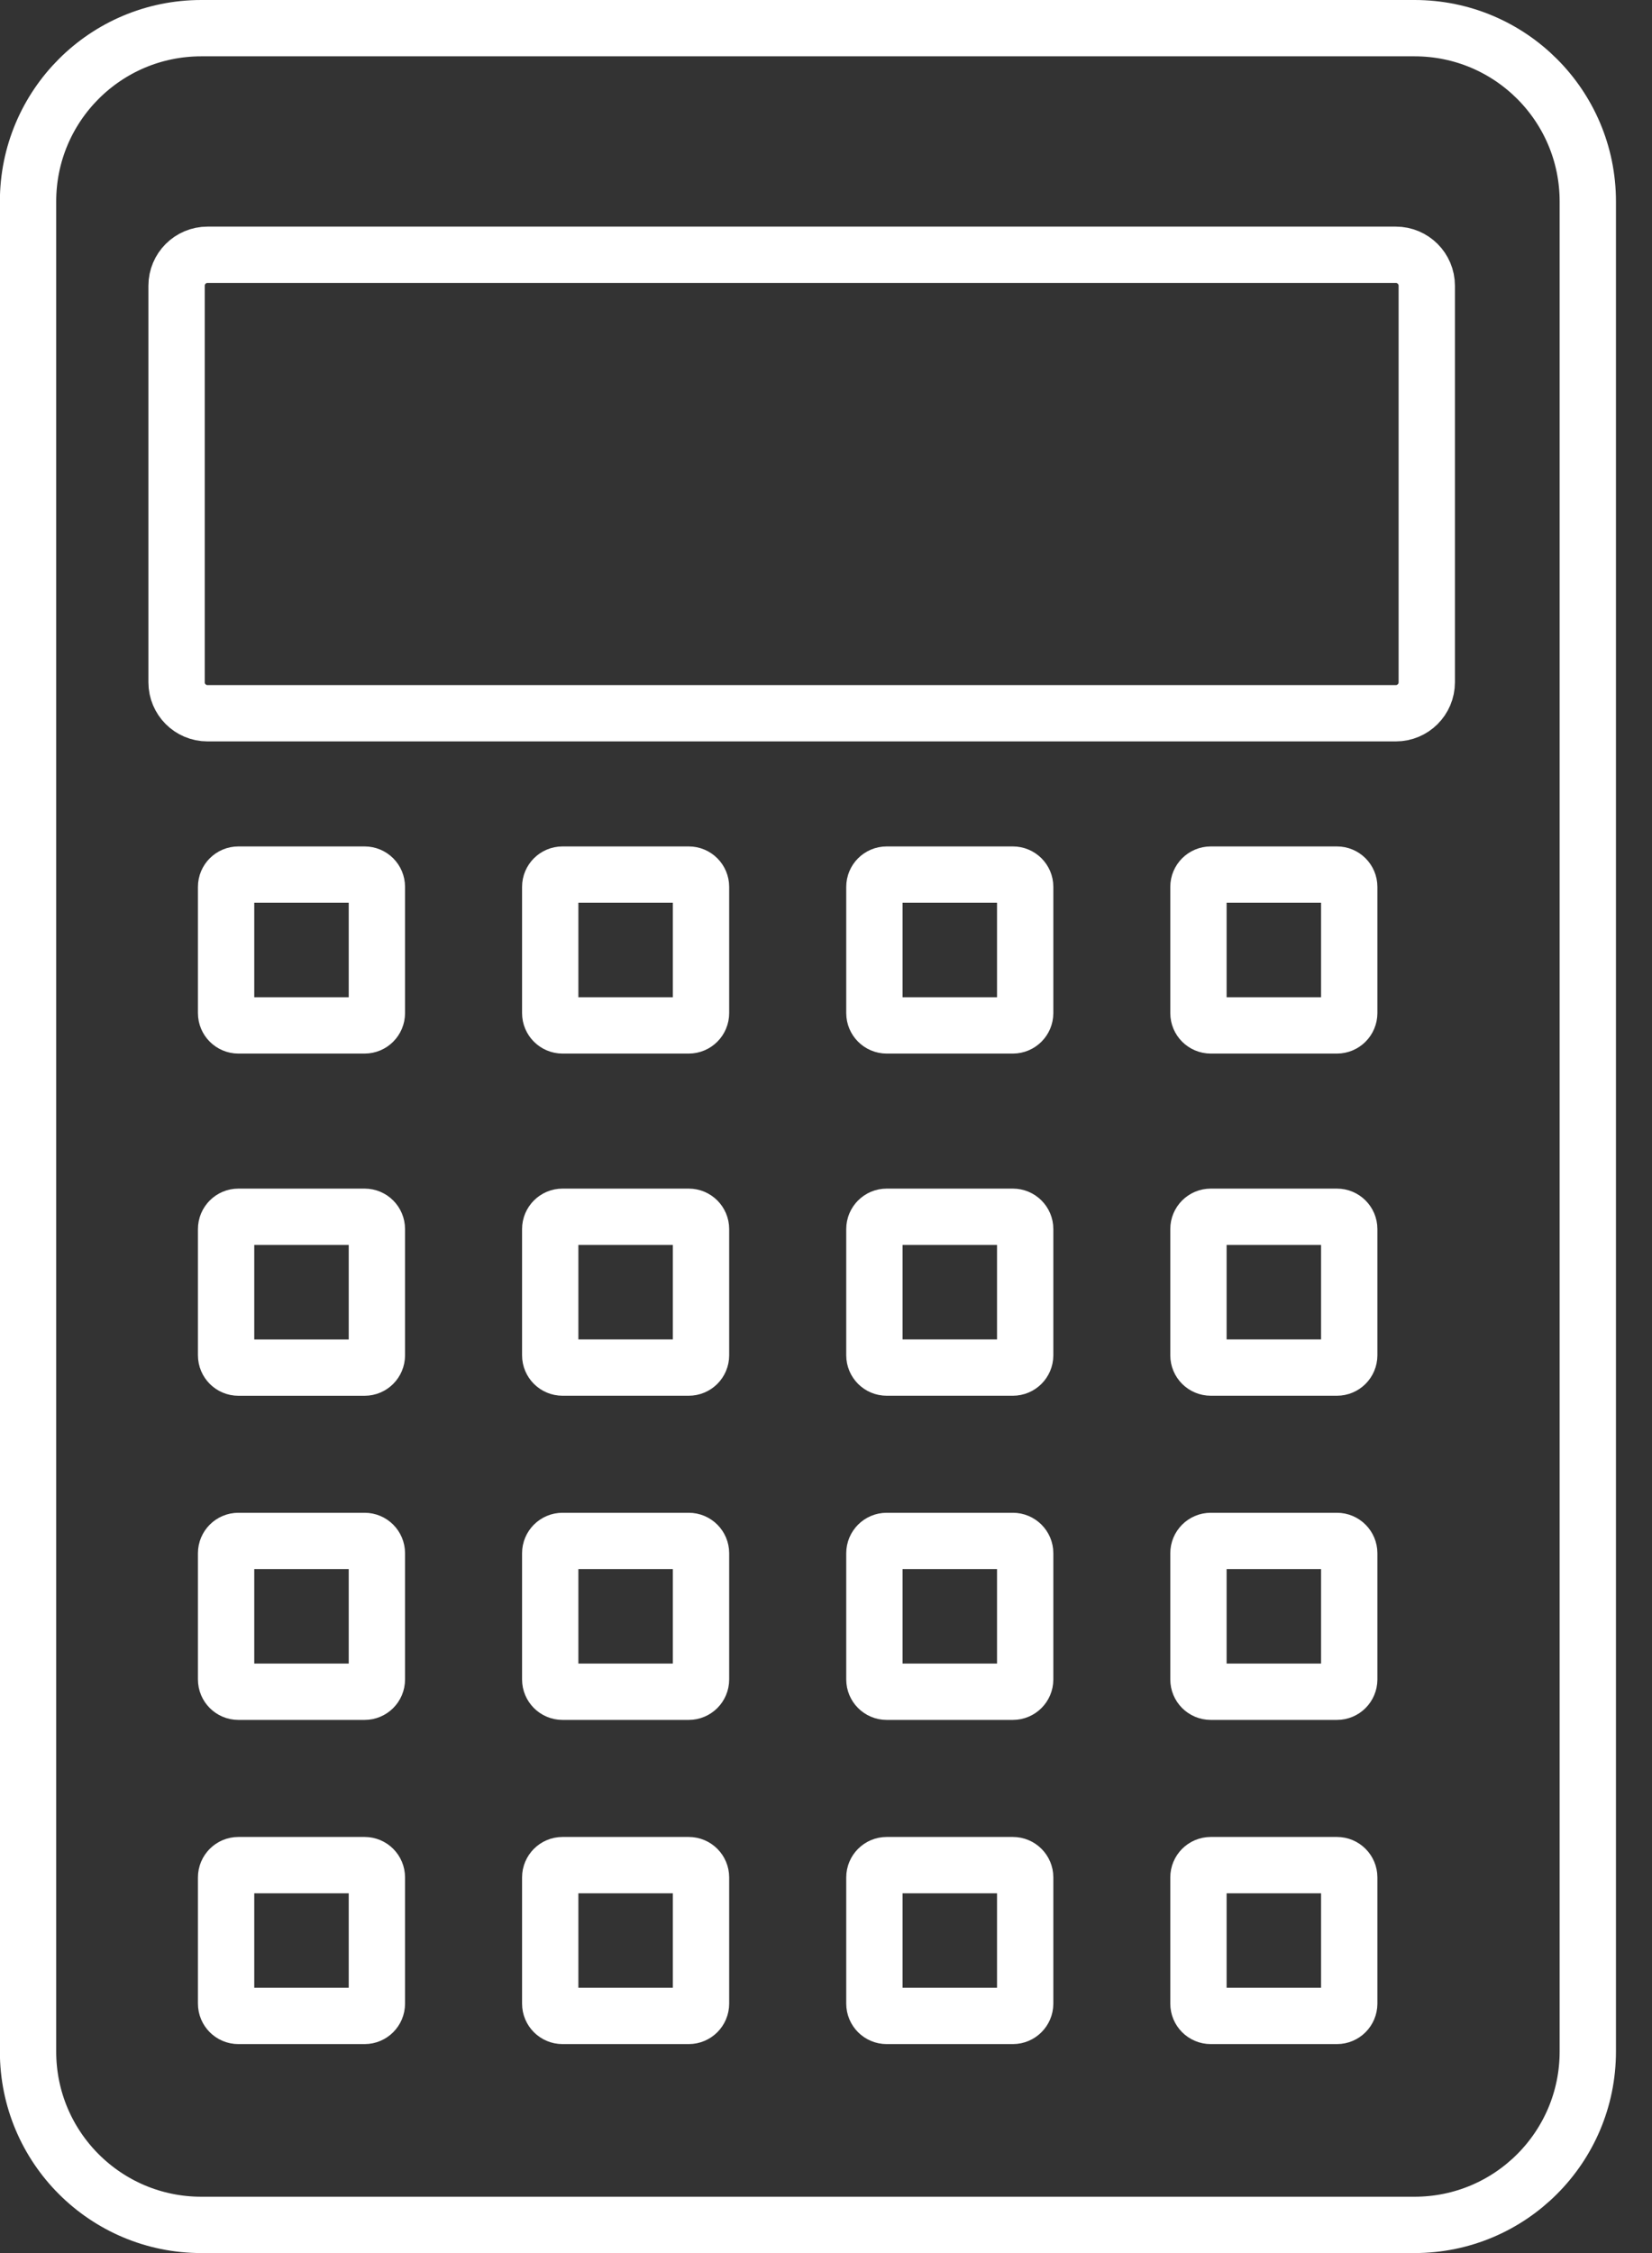 <svg width="44" height="60" viewBox="0 0 44 60" fill="none" xmlns="http://www.w3.org/2000/svg">
<rect x="0" y="0" width="44" height="60" fill="#333333" stroke="none"/>
<g id="Frame 110">
<g id="Group">
<g id="Group_2">
<path id="Vector" d="M37.676 59.25H5.361C2.813 59.25 0.747 57.185 0.747 54.636V5.364C0.747 2.816 2.812 0.75 5.361 0.75H37.676C40.224 0.75 42.29 2.815 42.29 5.364V54.636C42.29 54.636 42.29 54.636 42.29 54.636C42.289 57.184 40.224 59.25 37.676 59.25Z" stroke="white" stroke-width="1.5"/>
<path id="Vector_2" d="M37.177 18.994H5.527C5.071 18.994 4.703 18.625 4.703 18.17V7.609C4.703 7.154 5.072 6.785 5.527 6.785H37.177C37.632 6.785 38.001 7.154 38.001 7.609V18.17C38.001 18.625 37.632 18.994 37.177 18.994Z" stroke="white" stroke-width="1.5"/>
<g id="Group_3">
<path id="Vector_3" d="M9.711 27.307H6.349C6.169 27.307 6.022 27.16 6.022 26.98V23.618C6.022 23.437 6.169 23.291 6.349 23.291H9.711C9.892 23.291 10.038 23.437 10.038 23.618L10.038 26.979C10.038 26.979 10.038 26.979 10.038 26.979C10.038 27.161 9.891 27.307 9.711 27.307Z" stroke="white" stroke-width="1.5"/>
<path id="Vector_4" d="M9.711 36.42H6.349C6.169 36.42 6.022 36.273 6.022 36.092V32.731C6.022 32.55 6.169 32.403 6.349 32.403H9.711C9.892 32.403 10.038 32.55 10.038 32.731L10.038 36.092C10.038 36.092 10.038 36.092 10.038 36.092C10.038 36.274 9.891 36.42 9.711 36.42Z" stroke="white" stroke-width="1.5"/>
<path id="Vector_5" d="M9.711 45.052H6.349C6.169 45.052 6.022 44.906 6.022 44.725V41.363C6.022 41.183 6.169 41.036 6.349 41.036H9.711C9.892 41.036 10.038 41.183 10.038 41.363L10.038 44.724C10.038 44.724 10.038 44.725 10.038 44.725C10.038 44.907 9.891 45.052 9.711 45.052Z" stroke="white" stroke-width="1.5"/>
<path id="Vector_6" d="M9.711 53.685H6.349C6.169 53.685 6.022 53.539 6.022 53.358V49.996C6.022 49.816 6.169 49.669 6.349 49.669H9.711C9.892 49.669 10.038 49.816 10.038 49.996L10.038 53.357C10.038 53.357 10.038 53.357 10.038 53.358C10.038 53.539 9.891 53.685 9.711 53.685Z" stroke="white" stroke-width="1.5"/>
<path id="Vector_7" d="M18.344 27.307H14.982C14.802 27.307 14.655 27.16 14.655 26.98V23.618C14.655 23.437 14.802 23.291 14.982 23.291H18.344C18.525 23.291 18.671 23.437 18.671 23.618L18.671 26.979C18.671 26.979 18.671 26.979 18.671 26.979C18.671 27.161 18.524 27.307 18.344 27.307Z" stroke="white" stroke-width="1.5"/>
<path id="Vector_8" d="M18.344 36.419H14.982C14.802 36.419 14.655 36.273 14.655 36.092V32.73C14.655 32.55 14.802 32.403 14.982 32.403H18.344C18.525 32.403 18.671 32.55 18.671 32.73L18.671 36.092C18.671 36.092 18.671 36.092 18.671 36.092C18.671 36.274 18.524 36.419 18.344 36.419Z" stroke="white" stroke-width="1.5"/>
<path id="Vector_9" d="M18.344 45.052H14.982C14.802 45.052 14.655 44.906 14.655 44.725V41.363C14.655 41.183 14.802 41.036 14.982 41.036H18.344C18.525 41.036 18.671 41.183 18.671 41.363L18.671 44.724C18.671 44.725 18.671 44.725 18.671 44.725C18.671 44.907 18.524 45.052 18.344 45.052Z" stroke="white" stroke-width="1.5"/>
<path id="Vector_10" d="M18.344 53.685H14.982C14.802 53.685 14.655 53.539 14.655 53.358V49.996C14.655 49.816 14.802 49.669 14.982 49.669H18.344C18.525 49.669 18.671 49.816 18.671 49.996L18.671 53.357C18.671 53.357 18.671 53.357 18.671 53.358C18.671 53.539 18.524 53.685 18.344 53.685Z" stroke="white" stroke-width="1.5"/>
<path id="Vector_11" d="M26.977 27.307H23.616C23.436 27.307 23.289 27.16 23.289 26.98V23.618C23.289 23.437 23.436 23.291 23.616 23.291H26.977C27.158 23.291 27.305 23.437 27.305 23.618L27.305 26.979C27.305 26.979 27.305 26.979 27.305 26.979C27.304 27.161 27.157 27.307 26.977 27.307Z" stroke="white" stroke-width="1.5"/>
<path id="Vector_12" d="M26.977 36.419H23.616C23.436 36.419 23.289 36.273 23.289 36.092V32.73C23.289 32.55 23.436 32.403 23.616 32.403H26.977C27.158 32.403 27.305 32.55 27.305 32.73L27.305 36.092C27.305 36.092 27.305 36.092 27.305 36.092C27.304 36.274 27.157 36.419 26.977 36.419Z" stroke="white" stroke-width="1.5"/>
<path id="Vector_13" d="M26.977 45.052H23.616C23.436 45.052 23.289 44.906 23.289 44.725V41.363C23.289 41.183 23.436 41.036 23.616 41.036H26.977C27.158 41.036 27.305 41.183 27.305 41.363L27.305 44.724C27.305 44.725 27.305 44.725 27.305 44.725C27.304 44.907 27.157 45.052 26.977 45.052Z" stroke="white" stroke-width="1.5"/>
<path id="Vector_14" d="M26.977 53.685H23.616C23.436 53.685 23.289 53.539 23.289 53.358V49.996C23.289 49.816 23.436 49.669 23.616 49.669H26.977C27.158 49.669 27.305 49.816 27.305 49.996L27.305 53.357C27.305 53.357 27.305 53.357 27.305 53.358C27.304 53.539 27.157 53.685 26.977 53.685Z" stroke="white" stroke-width="1.5"/>
<path id="Vector_15" d="M35.609 27.307H32.248C32.067 27.307 31.92 27.16 31.92 26.98V23.618C31.92 23.437 32.067 23.291 32.248 23.291H35.609C35.789 23.291 35.936 23.437 35.936 23.618L35.936 26.979C35.936 26.979 35.936 26.979 35.936 26.979C35.935 27.161 35.789 27.307 35.609 27.307Z" stroke="white" stroke-width="1.5"/>
<path id="Vector_16" d="M35.609 36.419H32.248C32.067 36.419 31.92 36.273 31.92 36.092V32.73C31.92 32.55 32.067 32.403 32.248 32.403H35.609C35.789 32.403 35.936 32.55 35.936 32.73L35.936 36.092C35.936 36.092 35.936 36.092 35.936 36.092C35.935 36.274 35.789 36.419 35.609 36.419Z" stroke="white" stroke-width="1.5"/>
<path id="Vector_17" d="M35.609 45.052H32.248C32.067 45.052 31.92 44.906 31.92 44.725V41.364C31.92 41.183 32.067 41.036 32.248 41.036H35.609C35.789 41.036 35.936 41.183 35.936 41.364L35.936 44.724C35.936 44.725 35.936 44.725 35.936 44.725C35.935 44.907 35.789 45.052 35.609 45.052Z" stroke="white" stroke-width="1.5"/>
<path id="Vector_18" d="M35.609 53.685H32.248C32.067 53.685 31.92 53.539 31.92 53.358V49.996C31.92 49.816 32.067 49.669 32.248 49.669H35.609C35.789 49.669 35.936 49.816 35.936 49.996L35.936 53.357C35.936 53.357 35.936 53.358 35.936 53.358C35.935 53.539 35.789 53.685 35.609 53.685Z" stroke="white" stroke-width="1.5"/>
</g>
</g>
</g>
</g>
</svg>

